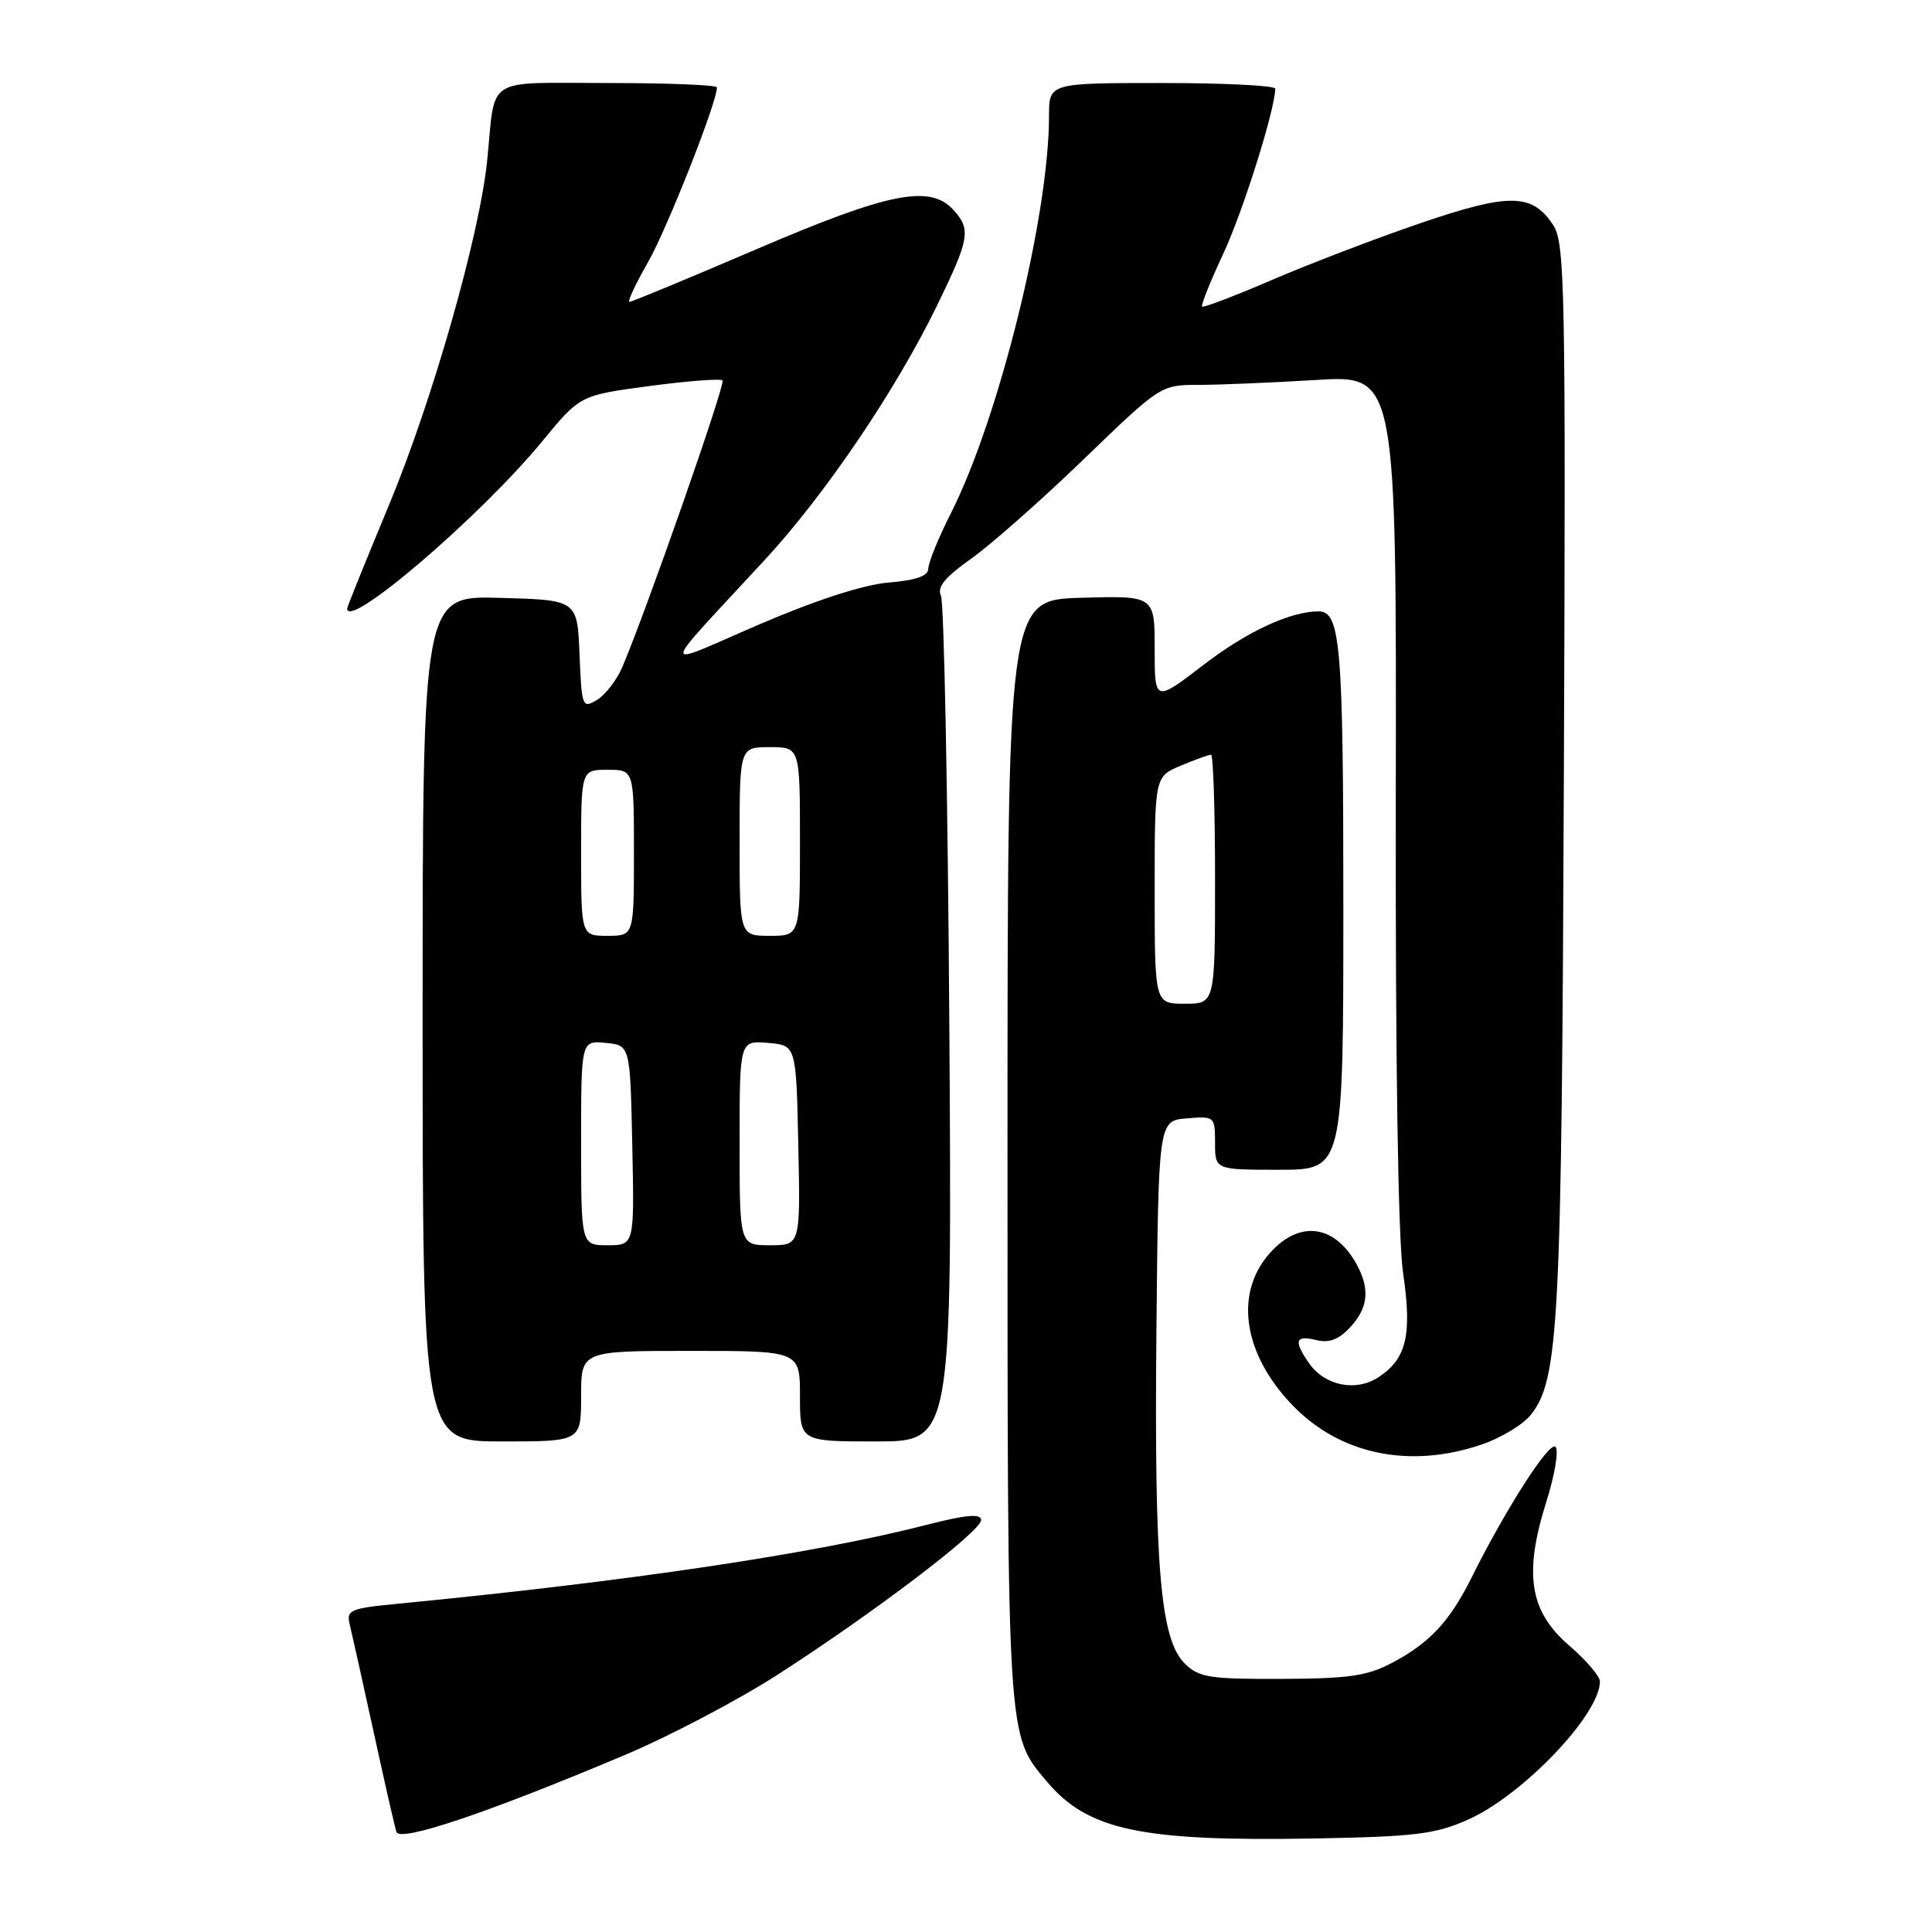 <?xml version="1.0" encoding="UTF-8" standalone="no"?>
<!DOCTYPE svg PUBLIC "-//W3C//DTD SVG 1.1//EN" "http://www.w3.org/Graphics/SVG/1.1/DTD/svg11.dtd" >
<svg xmlns="http://www.w3.org/2000/svg" xmlns:xlink="http://www.w3.org/1999/xlink" version="1.1" viewBox="0 0 256 256">
 <g >
 <path fill="currentColor"
d=" M 82.88 232.51 C 88.76 230.03 97.82 225.26 103.03 221.91 C 115.81 213.69 130.00 202.90 130.00 201.42 C 130.00 200.53 128.05 200.70 122.70 202.07 C 107.82 205.89 83.30 209.54 52.66 212.51 C 46.30 213.13 45.86 213.33 46.36 215.34 C 46.65 216.53 48.07 222.90 49.51 229.50 C 50.95 236.10 52.30 242.06 52.53 242.74 C 52.98 244.14 64.61 240.22 82.88 232.51 Z  M 194.50 241.12 C 201.76 237.90 212.00 227.18 212.00 222.80 C 212.00 222.11 210.16 219.97 207.91 218.03 C 202.67 213.51 201.88 208.56 204.89 199.02 C 206.01 195.45 206.57 192.17 206.11 191.71 C 205.31 190.91 199.54 199.91 195.01 209.00 C 192.12 214.82 189.44 217.70 184.50 220.31 C 181.16 222.08 178.73 222.43 169.78 222.46 C 160.22 222.50 158.84 222.27 156.97 220.41 C 153.75 217.19 152.94 207.67 153.23 176.50 C 153.50 148.50 153.50 148.50 157.25 148.19 C 160.94 147.88 161.00 147.94 161.00 151.44 C 161.00 155.00 161.00 155.00 169.50 155.00 C 178.00 155.00 178.00 155.00 178.00 119.93 C 178.00 85.45 177.62 80.99 174.71 81.01 C 170.95 81.02 165.23 83.68 159.50 88.08 C 153.00 93.06 153.00 93.06 153.00 85.99 C 153.00 78.93 153.00 78.93 143.25 79.21 C 133.50 79.50 133.50 79.50 133.50 152.50 C 133.50 231.01 133.42 229.78 138.71 236.06 C 144.12 242.50 151.18 244.01 174.00 243.61 C 187.47 243.37 190.15 243.05 194.50 241.12 Z  M 196.32 191.41 C 198.90 190.53 201.84 188.75 202.86 187.45 C 206.56 182.75 206.93 175.59 207.22 102.96 C 207.48 38.08 207.36 32.21 205.81 29.83 C 203.03 25.59 200.01 25.54 188.19 29.58 C 182.31 31.59 173.47 34.97 168.55 37.09 C 163.63 39.21 159.46 40.80 159.29 40.62 C 159.11 40.44 160.37 37.29 162.09 33.62 C 164.67 28.11 168.92 14.63 168.98 11.75 C 168.99 11.34 162.25 11.00 154.00 11.00 C 139.00 11.00 139.00 11.00 139.00 15.37 C 139.00 28.58 132.40 55.32 126.03 67.94 C 124.36 71.24 123.00 74.58 123.00 75.35 C 123.00 76.32 121.38 76.89 117.75 77.19 C 114.42 77.47 108.17 79.49 100.63 82.73 C 87.13 88.54 87.02 89.70 101.40 74.12 C 109.37 65.48 118.67 51.74 124.13 40.55 C 128.48 31.62 128.69 30.42 126.35 27.83 C 123.25 24.41 117.83 25.48 100.29 33.00 C 91.31 36.85 83.71 40.00 83.41 40.00 C 83.10 40.00 84.22 37.62 85.88 34.71 C 88.40 30.30 95.00 13.57 95.00 11.58 C 95.00 11.26 88.48 11.00 80.52 11.00 C 64.03 11.00 65.68 9.94 64.56 21.21 C 63.58 31.04 57.35 52.94 51.56 66.88 C 48.50 74.23 46.00 80.42 46.00 80.63 C 46.00 83.56 63.71 68.38 71.88 58.44 C 76.86 52.38 76.86 52.38 86.06 51.15 C 91.12 50.48 95.48 50.14 95.74 50.41 C 96.17 50.83 85.76 80.61 82.47 88.37 C 81.74 90.09 80.23 92.05 79.12 92.73 C 77.16 93.92 77.08 93.70 76.79 86.73 C 76.50 79.50 76.50 79.50 66.25 79.22 C 56.00 78.93 56.00 78.93 56.00 134.97 C 56.00 191.00 56.00 191.00 66.50 191.00 C 77.00 191.00 77.00 191.00 77.00 185.00 C 77.00 179.00 77.00 179.00 91.50 179.00 C 106.00 179.00 106.00 179.00 106.00 185.00 C 106.00 191.00 106.00 191.00 116.07 191.00 C 126.15 191.00 126.15 191.00 125.79 135.75 C 125.59 105.36 125.09 79.80 124.68 78.94 C 124.13 77.80 125.21 76.48 128.72 74.00 C 131.35 72.13 138.07 66.19 143.65 60.80 C 153.70 51.09 153.84 51.00 158.74 51.00 C 161.46 51.00 168.49 50.71 174.36 50.35 C 185.04 49.69 185.04 49.69 184.95 105.60 C 184.89 140.43 185.25 164.22 185.92 168.71 C 187.12 176.89 186.38 180.05 182.65 182.49 C 179.66 184.45 175.56 183.63 173.48 180.66 C 171.39 177.69 171.63 176.87 174.39 177.56 C 176.10 177.99 177.37 177.52 178.89 175.89 C 181.26 173.34 181.55 170.90 179.84 167.68 C 177.08 162.51 172.63 161.64 168.76 165.51 C 163.43 170.84 164.48 179.22 171.35 186.29 C 177.63 192.75 186.83 194.64 196.32 191.41 Z  M 153.00 117.95 C 153.00 102.90 153.00 102.90 156.47 101.45 C 158.38 100.65 160.18 100.00 160.47 100.00 C 160.76 100.00 161.00 107.42 161.00 116.50 C 161.00 133.00 161.00 133.00 157.00 133.00 C 153.00 133.00 153.00 133.00 153.00 117.95 Z  M 77.00 151.44 C 77.00 137.87 77.00 137.87 80.25 138.19 C 83.50 138.50 83.50 138.50 83.78 151.75 C 84.06 165.00 84.06 165.00 80.53 165.00 C 77.00 165.00 77.00 165.00 77.00 151.44 Z  M 98.00 151.44 C 98.00 137.88 98.00 137.88 101.75 138.19 C 105.50 138.50 105.50 138.50 105.78 151.75 C 106.06 165.00 106.06 165.00 102.03 165.00 C 98.00 165.00 98.00 165.00 98.00 151.44 Z  M 77.00 113.00 C 77.00 102.00 77.00 102.00 80.50 102.00 C 84.00 102.00 84.00 102.00 84.00 113.00 C 84.00 124.00 84.00 124.00 80.50 124.00 C 77.00 124.00 77.00 124.00 77.00 113.00 Z  M 98.00 111.50 C 98.00 99.00 98.00 99.00 102.00 99.00 C 106.00 99.00 106.00 99.00 106.00 111.50 C 106.00 124.00 106.00 124.00 102.00 124.00 C 98.00 124.00 98.00 124.00 98.00 111.50 Z "/>
</g>
</svg>